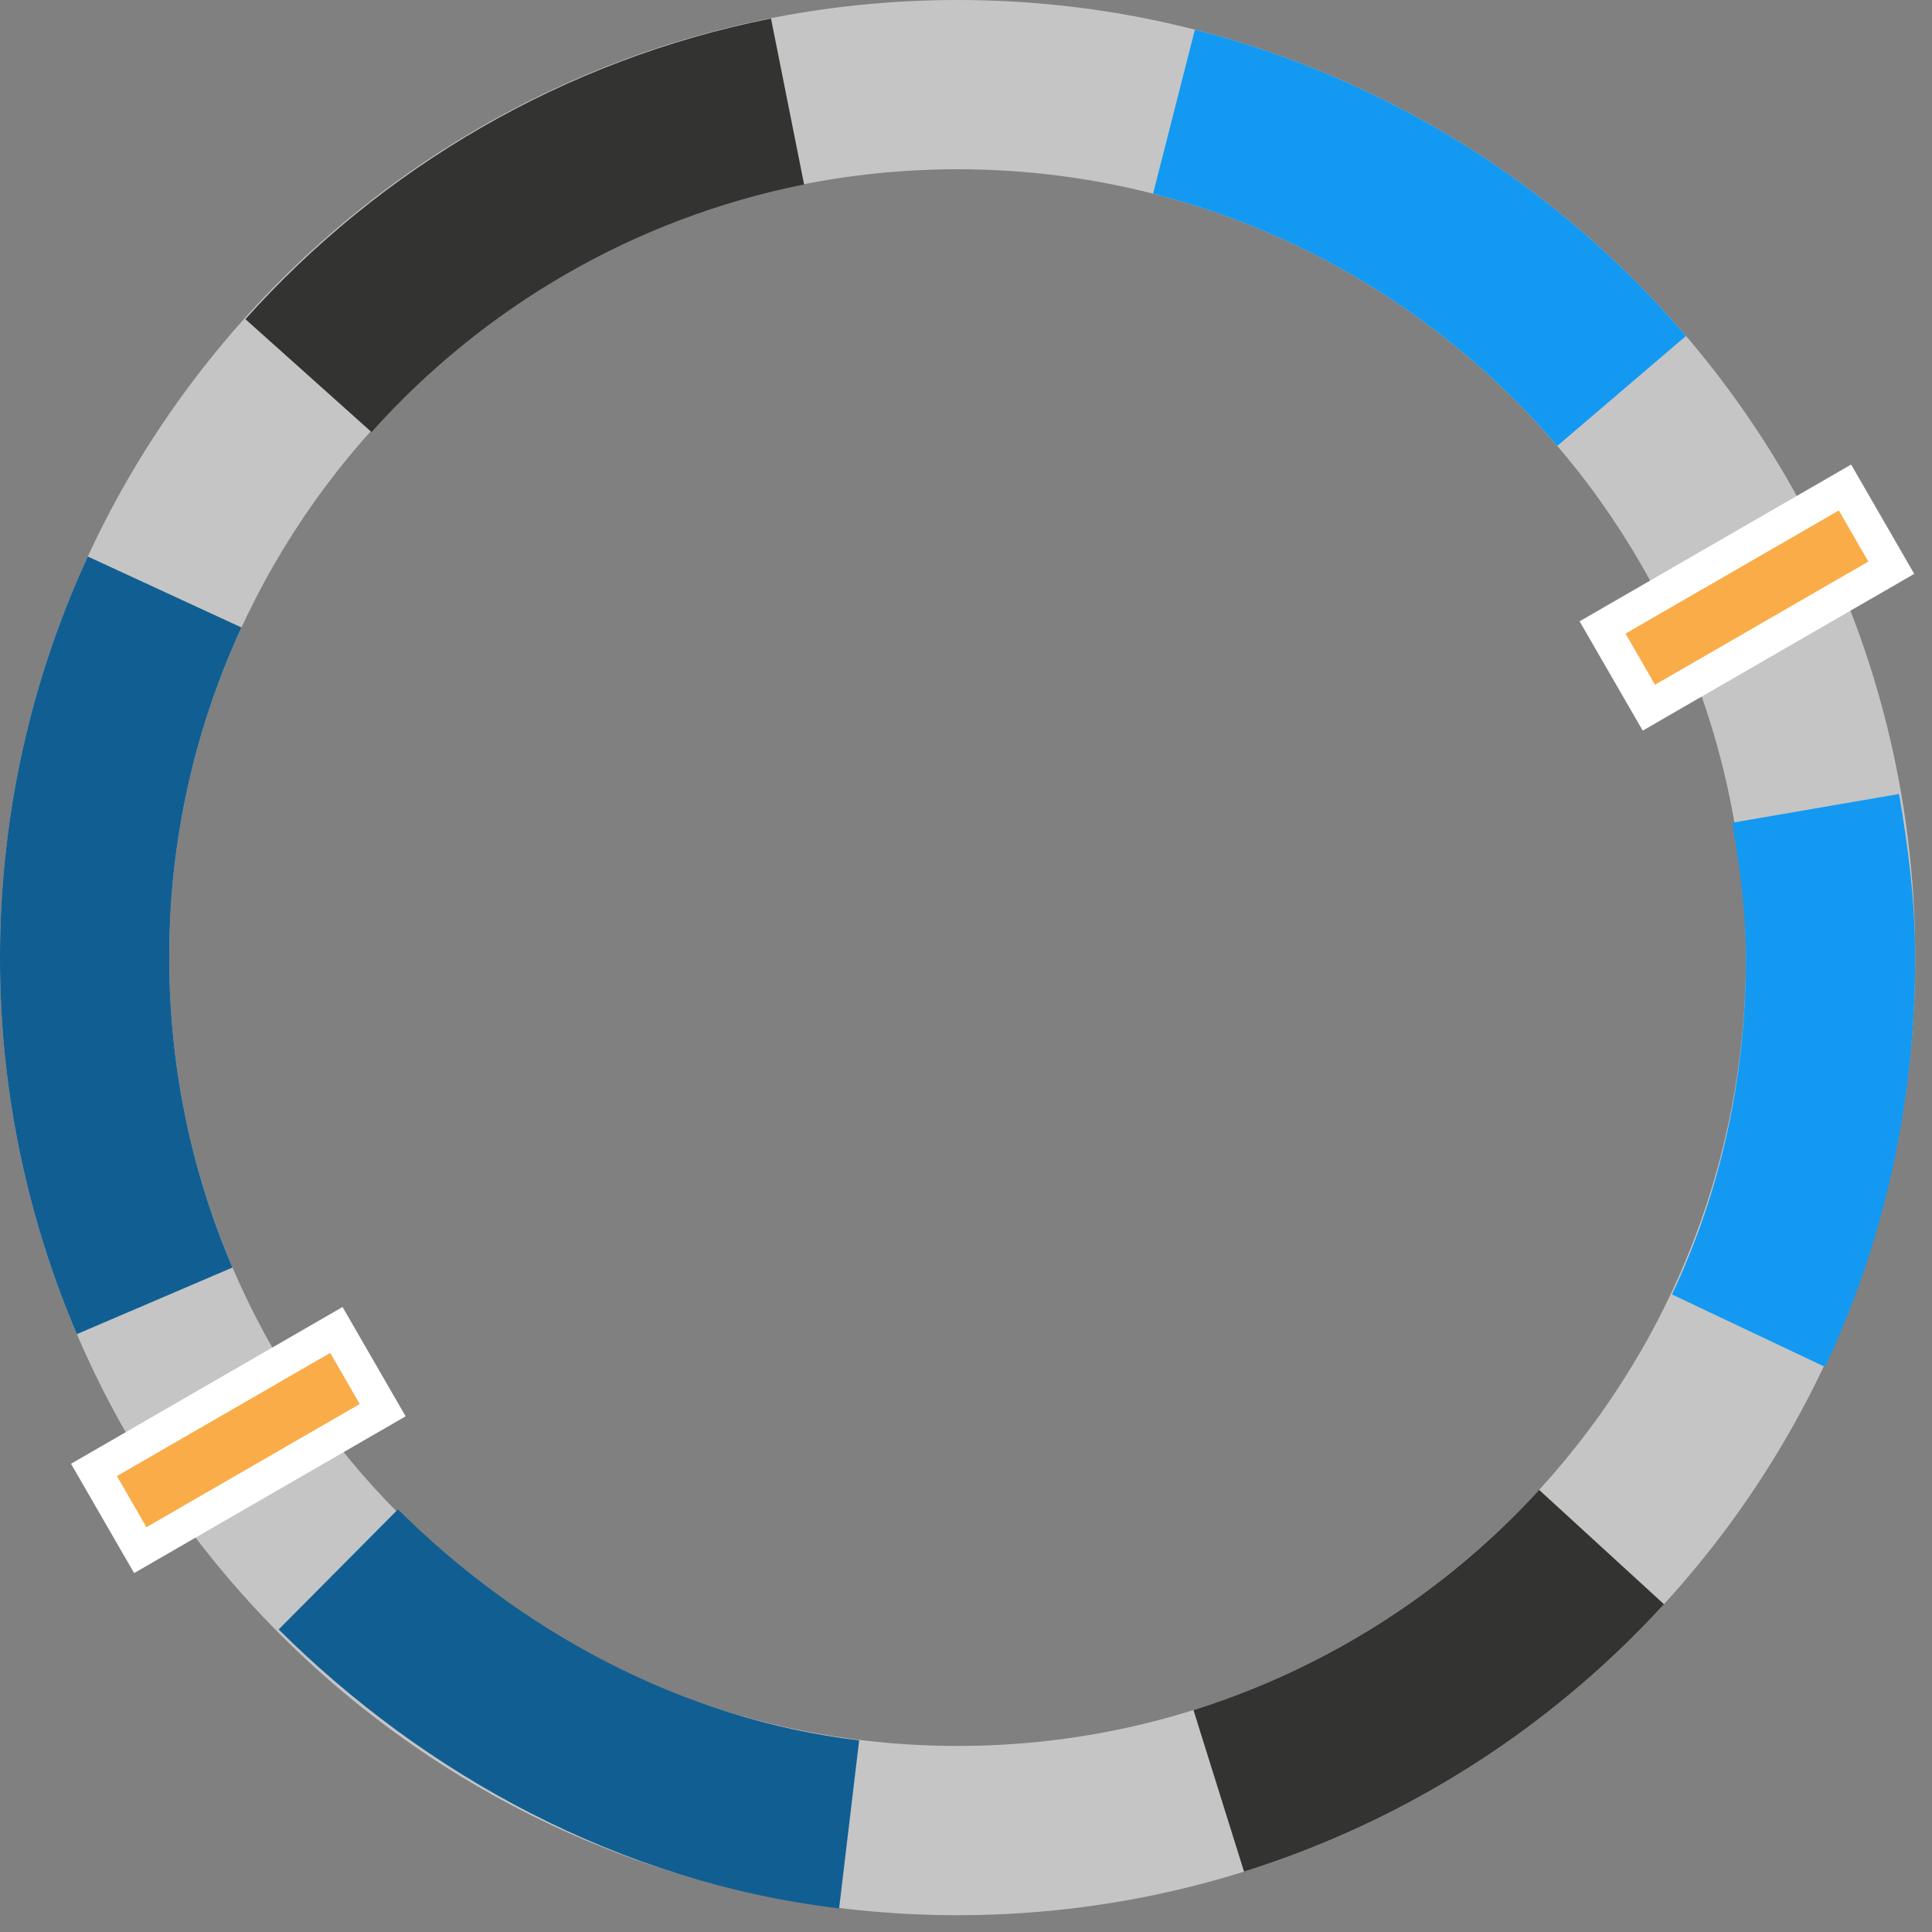<svg xmlns="http://www.w3.org/2000/svg" width="115" height="115" fill="none" viewBox="0 0 115 115">
    <rect x="0" y="0" width="115" height="115" fill="#808080" stroke="none"/>
    <path fill="#C5C5C5" fill-rule="evenodd" d="M57 10.075c-25.916 0-46.925 21.009-46.925 46.925 0 25.916 21.009 46.925 46.925 46.925 25.916 0 46.925-21.009 46.925-46.925 0-25.916-21.009-46.925-46.925-46.925zM0 57C0 25.52 25.52 0 57 0s57 25.52 57 57-25.52 57-57 57S0 88.48 0 57z" clip-rule="evenodd"/>
    <path fill="#115F92" fill-rule="evenodd" d="M23.688 89.845c7.33 7.284 16.918 12.492 27.452 13.748l-1.193 10.003c-13.077-1.559-24.67-7.97-33.36-16.604l7.1-7.147z" clip-rule="evenodd"/>
    <path fill="#1399F1" fill-rule="evenodd" d="M103.925 57c0-2.611-.338-5.256-.815-8.028l9.928-1.71c.517 3.002.962 6.293.962 9.738 0 8.668-1.854 16.935-5.37 24.362l-9.106-4.311c2.86-6.04 4.401-12.83 4.401-20.051z" clip-rule="evenodd"/>
    <path fill="#333332" fill-rule="evenodd" d="M71.04 101.791a46.954 46.954 0 0 0 20.575-13.107l7.43 6.804a57.029 57.029 0 0 1-24.995 15.917l-3.01-9.614z" clip-rule="evenodd"/>
    <path fill="#1399F1" fill-rule="evenodd" d="M92.697 26.54c-6.195-7.253-14.553-12.588-24.062-15.013l2.49-9.762c11.573 2.951 21.721 9.438 29.232 18.232l-7.66 6.543z" clip-rule="evenodd"/>
    <path fill="#115F92" fill-rule="evenodd" d="M14.373 37.35A46.73 46.73 0 0 0 10.075 57c0 6.56 1.342 12.792 3.763 18.448l-9.262 3.964A56.832 56.832 0 0 1 0 57c0-8.514 1.87-16.606 5.227-23.874l9.146 4.224z" clip-rule="evenodd"/>
    <path fill="#333332" fill-rule="evenodd" d="M47.862 10.981c-10.134 2.02-19.1 7.31-25.748 14.737l-7.506-6.72C22.667 9.996 33.558 3.56 45.893 1.102l1.97 9.88z" clip-rule="evenodd"/>
    <path fill="#FAAC48" stroke="#fff" stroke-width="2" d="M96.262 36.845l-.872.504.504.873 1.749 3.03.504.872.872-.504 12.685-7.323.872-.504-.503-.873-1.75-3.03-.503-.872-.873.504-12.685 7.323zM6.465 86.992l-.872.503.504.873 1.749 3.03.504.872.872-.504 12.685-7.323.872-.504-.503-.872-1.75-3.03-.503-.873-.873.504-12.685 7.324z"/>
</svg>

